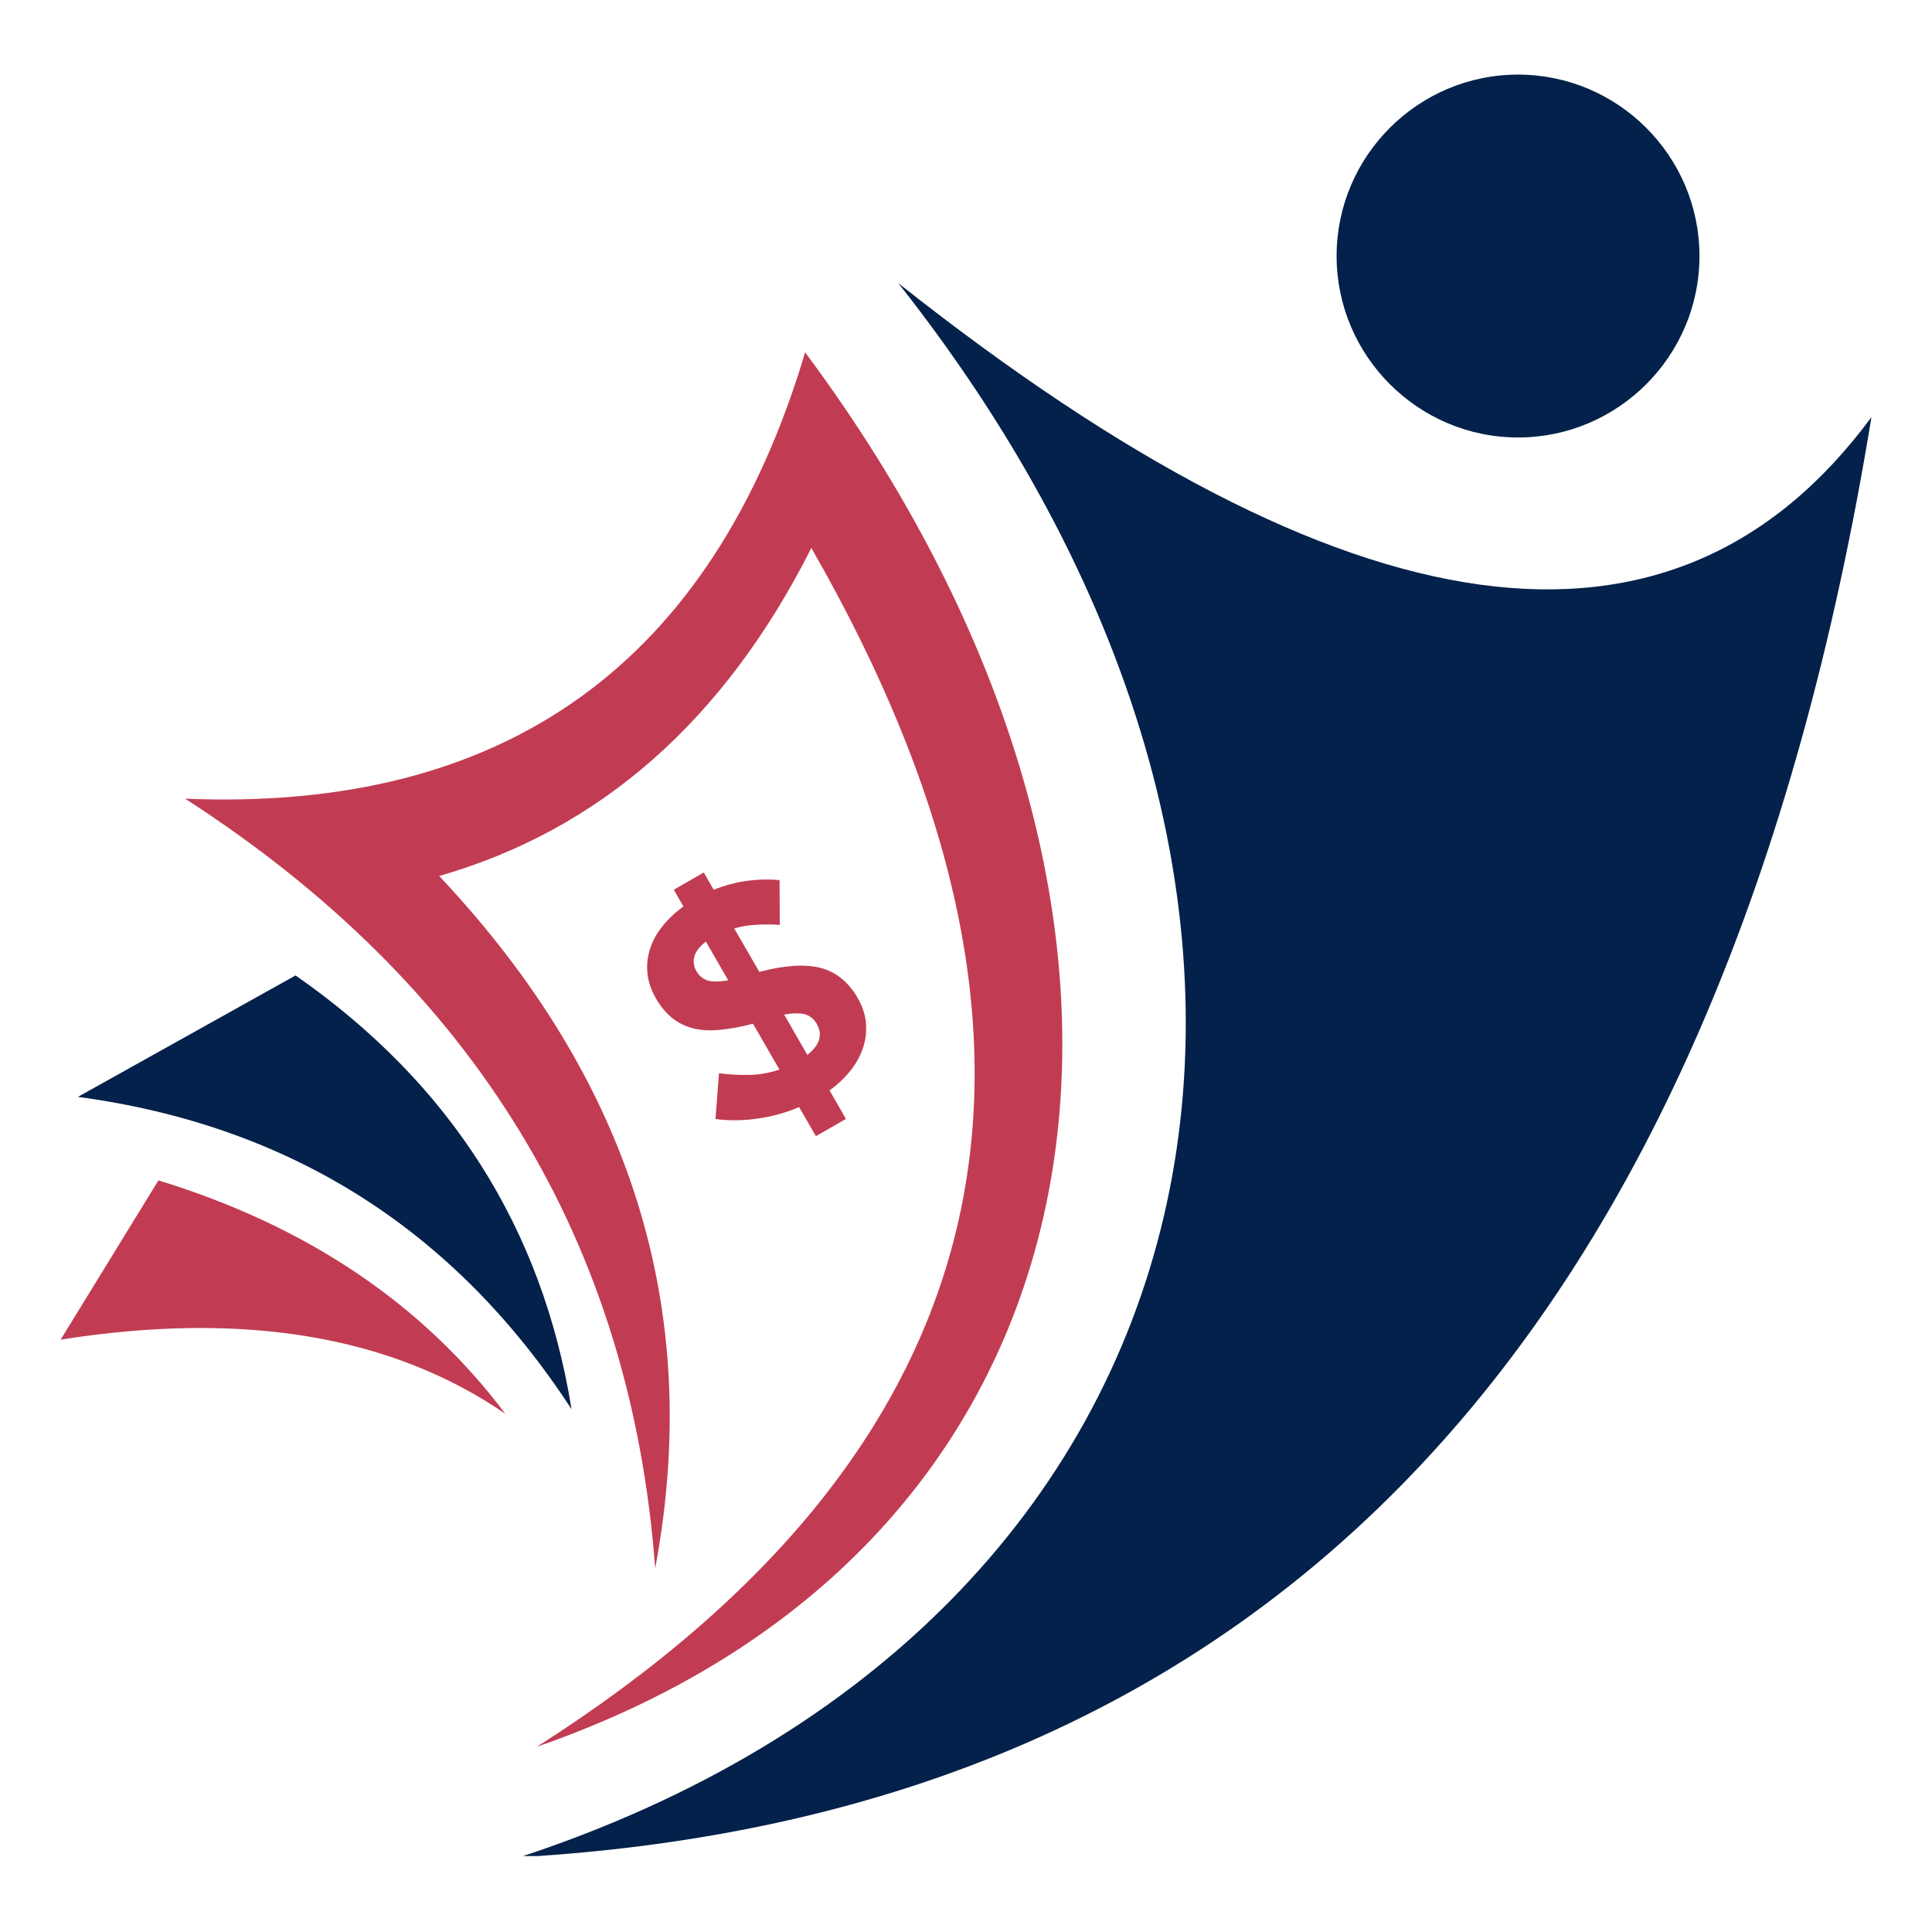 <svg xmlns="http://www.w3.org/2000/svg" xmlns:xlink="http://www.w3.org/1999/xlink" width="500" zoomAndPan="magnify" viewBox="0 0 375 375" height="500" preserveAspectRatio="xMidYMid meet" version="1.0"><defs><clipPath id="cc4426016e"><path d="M 11.633 229 L 99 229 L 99 275 L 11.633 275 Z M 11.633 229 " clip-rule="nonzero"/></clipPath><clipPath id="4c72192fb4"><path d="M 100 54 L 363.383 54 L 363.383 360.258 L 100 360.258 Z M 100 54 " clip-rule="nonzero"/></clipPath><clipPath id="0e084336f5"><path d="M 259 14.508 L 330 14.508 L 330 85 L 259 85 Z M 259 14.508 " clip-rule="nonzero"/></clipPath></defs><g clip-path="url(#cc4426016e)"><path fill="#c13c52" d="M 30.754 229.105 L 11.77 260.023 C 47.16 254.43 75.949 259.219 98.09 274.418 C 82.004 253.055 59.547 237.941 30.727 229.105 Z M 30.754 229.105 " fill-opacity="1" fill-rule="evenodd"/></g><path fill="#03214a" d="M 15.125 212.902 C 56.277 218.438 88.227 238.656 110.938 273.531 C 105.262 238.312 87.422 210.266 57.367 189.332 Z M 15.125 212.902 " fill-opacity="1" fill-rule="evenodd"/><path fill="#c13c52" d="M 35.945 155.031 C 92.066 191.223 122.469 241.039 127.172 304.414 C 136.547 254.43 122.555 209.637 85.242 170.031 C 116.5 161.055 140.59 139.832 157.484 106.363 C 213.203 203.41 195.453 280.957 104.227 339.031 C 219.773 298.996 237.121 176.941 156.277 68.395 C 138.27 128.707 98.176 157.586 35.973 155.031 Z M 35.945 155.031 " fill-opacity="1" fill-rule="evenodd"/><g clip-path="url(#4c72192fb4)"><path fill="#03214a" d="M 174.344 54.945 C 270.59 176.742 239.988 314.711 100.871 360.48 C 246.73 352.051 334.168 258.875 363.25 80.957 C 324.875 132.977 261.898 124.316 174.344 54.945 Z M 174.344 54.945 " fill-opacity="1" fill-rule="evenodd"/></g><g clip-path="url(#0e084336f5)"><path fill="#03214a" d="M 294.648 84.914 C 314.035 84.914 329.867 69.113 329.867 49.695 C 329.867 30.312 314.066 14.48 294.648 14.48 C 275.266 14.48 259.434 30.281 259.434 49.695 C 259.434 69.082 275.266 84.914 294.648 84.914 Z M 294.648 84.914 " fill-opacity="1" fill-rule="evenodd"/></g><path fill="#c13c52" d="M 158.574 198.852 C 159.719 200.859 159.117 202.84 156.707 204.758 L 152.207 196.93 C 154.043 196.613 155.445 196.613 156.363 196.902 C 157.281 197.219 158.027 197.848 158.602 198.824 Z M 141.336 190.277 C 139.473 190.594 138.125 190.594 137.234 190.277 C 136.348 189.934 135.66 189.359 135.172 188.5 C 134.656 187.609 134.512 186.664 134.77 185.688 C 135.027 184.715 135.746 183.738 137.008 182.762 L 141.367 190.305 Z M 166.488 193.719 C 164.68 190.594 162.273 188.641 159.262 187.867 C 156.25 187.094 152.293 187.352 147.387 188.641 L 142.512 180.211 C 143.859 179.809 145.293 179.582 146.785 179.496 C 148.277 179.406 149.797 179.406 151.348 179.523 L 151.316 170.832 C 149.168 170.633 147.043 170.691 144.949 170.977 C 142.855 171.262 140.734 171.836 138.527 172.699 L 136.605 169.344 L 130.785 172.699 L 132.648 175.938 C 131.012 177.145 129.637 178.434 128.52 179.867 C 127.398 181.273 126.598 182.762 126.137 184.312 C 125.648 185.859 125.508 187.41 125.68 189.016 C 125.852 190.594 126.395 192.168 127.285 193.746 C 128.23 195.383 129.32 196.672 130.527 197.648 C 131.758 198.594 133.137 199.254 134.656 199.625 C 136.176 200 137.895 200.086 139.789 199.883 C 141.68 199.711 143.805 199.312 146.156 198.707 L 151.289 207.598 C 149.426 208.23 147.559 208.574 145.668 208.633 C 143.805 208.688 141.766 208.602 139.559 208.316 L 138.871 217.207 C 141.539 217.551 144.289 217.52 147.043 217.121 C 149.824 216.719 152.523 216 155.102 214.883 L 158.371 220.531 L 164.195 217.176 L 161.012 211.641 C 162.703 210.438 164.078 209.09 165.199 207.656 C 166.316 206.223 167.09 204.73 167.578 203.184 C 168.066 201.633 168.207 200.086 168.066 198.48 C 167.922 196.875 167.375 195.297 166.488 193.746 Z M 166.488 193.719 " fill-opacity="1" fill-rule="evenodd"/></svg>